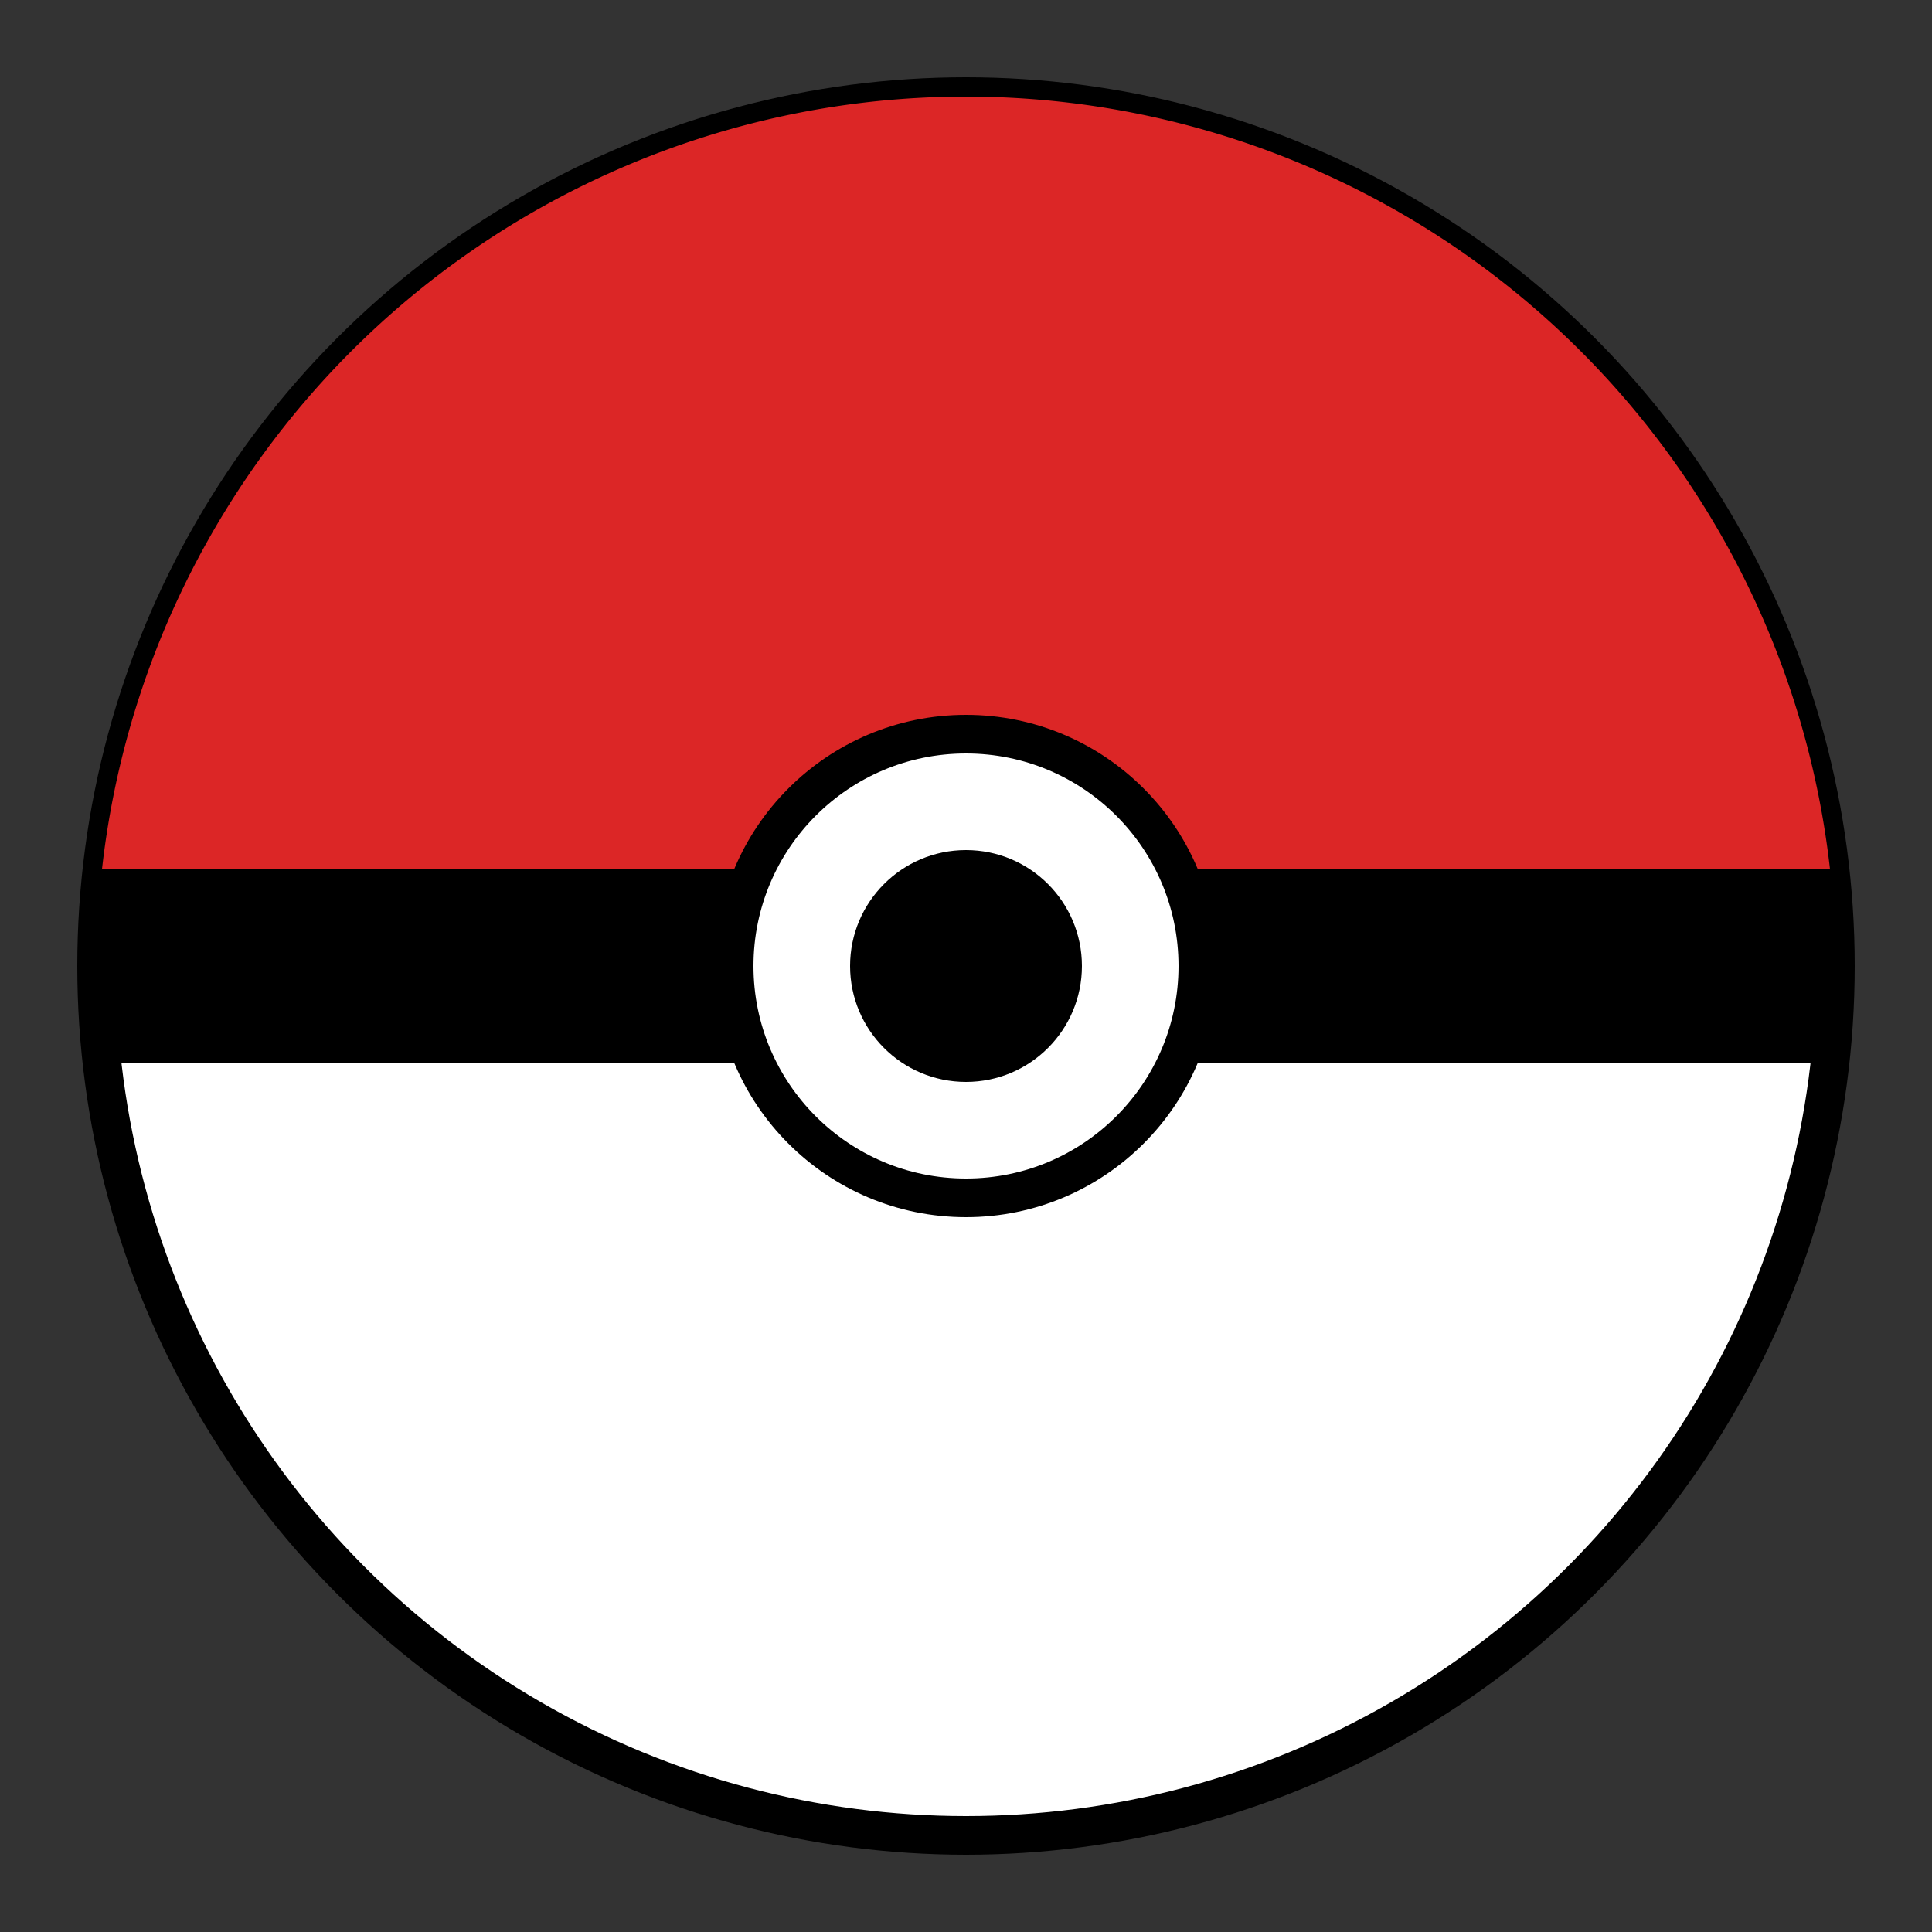 <svg width="100" height="100" viewBox="0 0 100 100" xmlns="http://www.w3.org/2000/svg">
  <rect x="0" y="0" width="100" height="100" fill="#333333" stroke="none"/>
  <!-- Pokeball body -->
  <circle cx="50" cy="50" r="45" fill="white" stroke="black" stroke-width="2"/>

  <!-- Top red half -->
  <path d="M 5 50 A 45 45 0 0 1 95 50 Z" fill="#dc2626"/>

  <!-- Center band -->
  <rect x="5" y="45" width="90" height="10" fill="black"/>

  <!-- Center circle (outer white) -->
  <circle cx="50" cy="50" r="12" fill="white" stroke="black" stroke-width="2"/>

  <!-- Center circle (inner black) -->
  <circle cx="50" cy="50" r="6" fill="black"/>
</svg>
